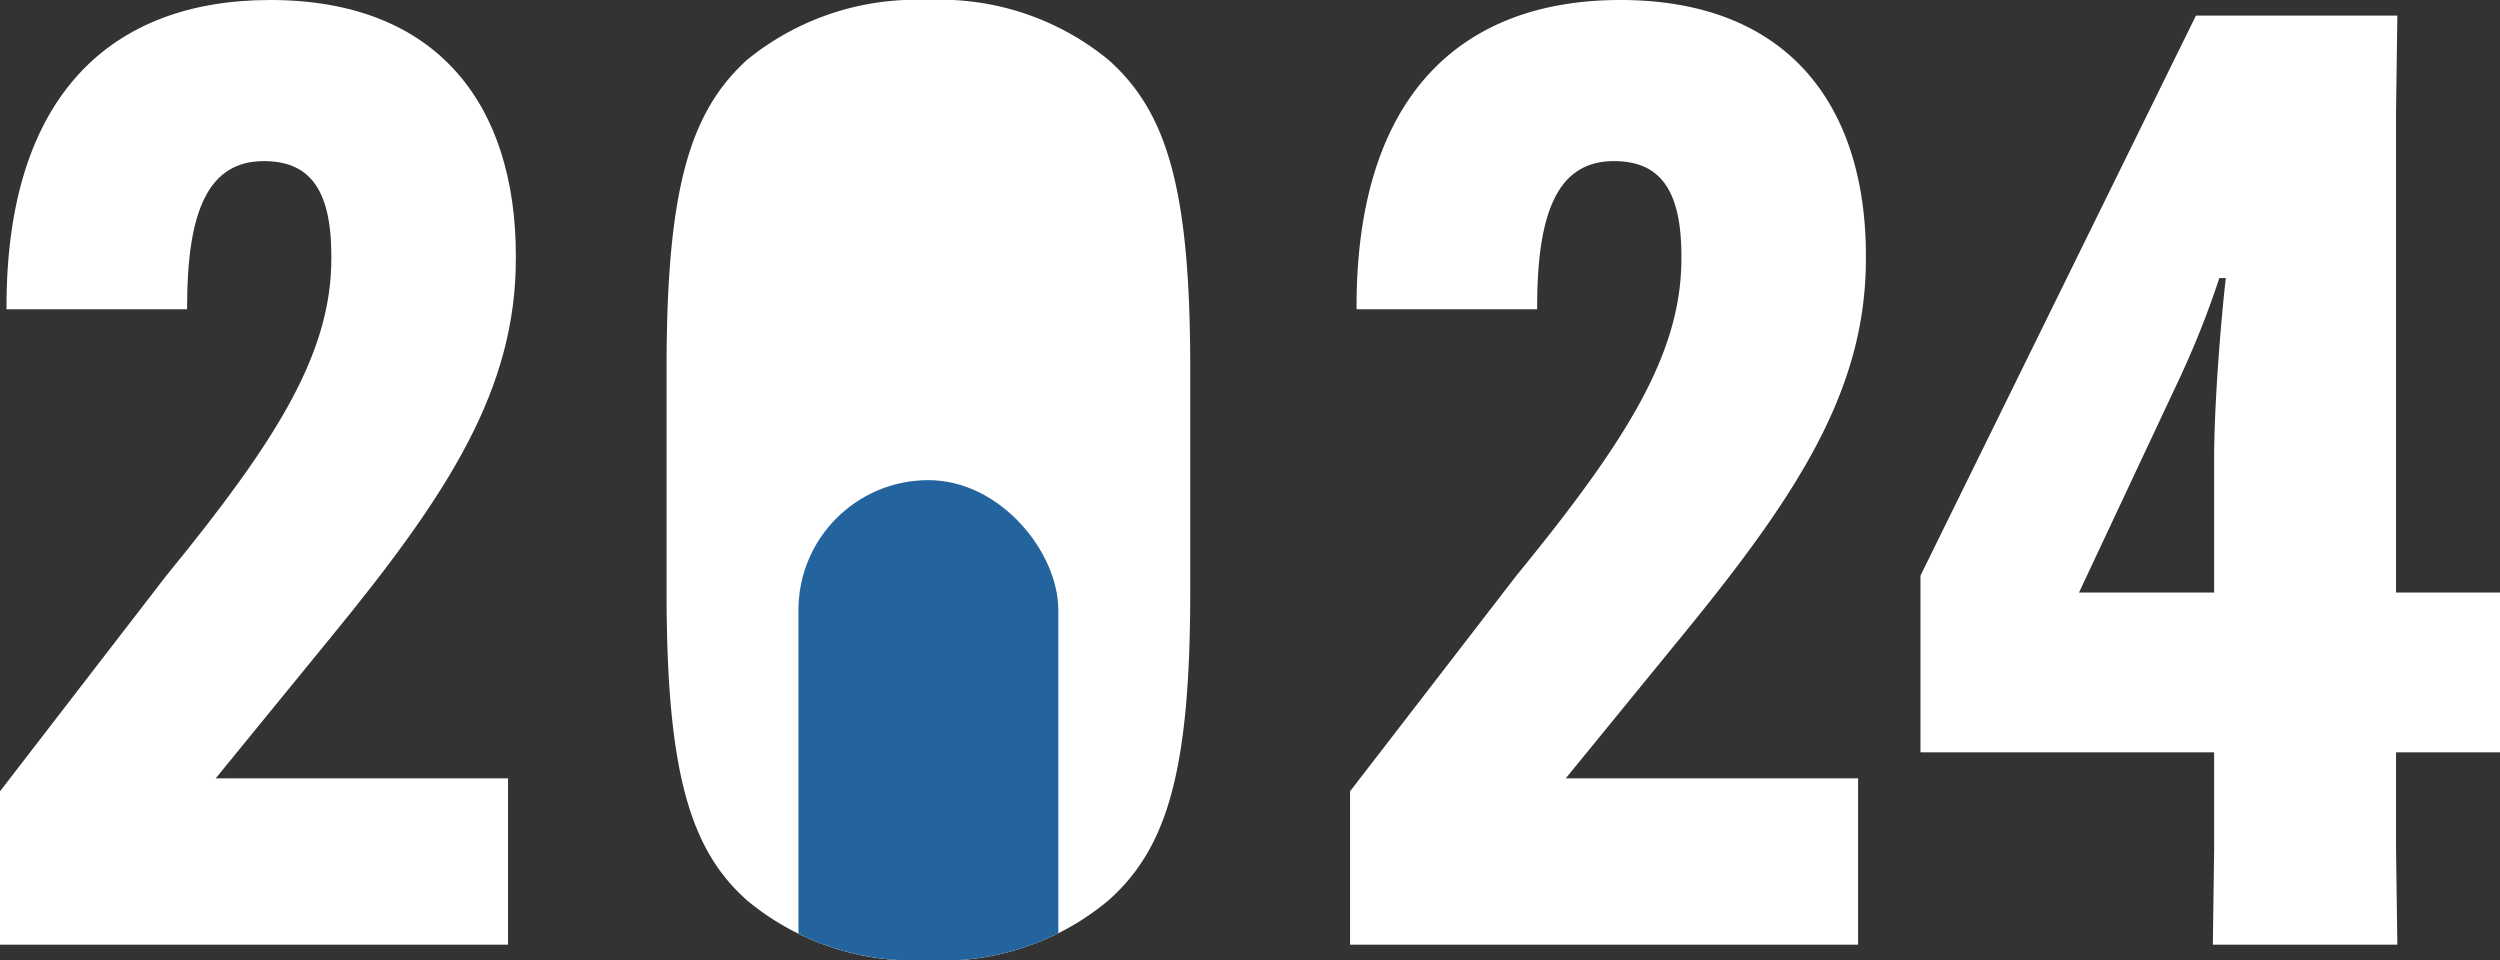 <svg xmlns="http://www.w3.org/2000/svg" xmlns:xlink="http://www.w3.org/1999/xlink" width="48.1" height="18.475" viewBox="0 0 48.1 18.475">
  <rect x="0" y="0" width="48.1" height="18.475" fill="#333333" stroke="none"/>
  <defs>
    <clipPath id="clip-path">
      <path id="Path_8242" data-name="Path 8242" d="M17.225.3A4.985,4.985,0,0,0,20.7-.85c1.125-1,1.575-2.475,1.575-5.925V-11.1c0-3.45-.45-4.925-1.575-5.925a5.107,5.107,0,0,0-3.475-1.15,5.151,5.151,0,0,0-3.475,1.15c-1.1,1-1.55,2.475-1.55,5.925v4.325c0,3.45.45,4.95,1.55,5.925A5.028,5.028,0,0,0,17.225.3Z" transform="translate(197.263 832)" fill="#b00020"/>
    </clipPath>
  </defs>
  <g id="Group_48913" data-name="Group 48913" transform="translate(-318.6 -813.825)">
    <path id="Path_8243" data-name="Path 8243" d="M10.525-13.25c0-2.9-1.5-4.925-4.725-4.925-3.05,0-5.075,1.825-5.075,5.9v.05H4.2v-.05c0-1.825.4-2.8,1.475-2.8.85,0,1.3.5,1.3,1.825v.05c0,1.825-1.05,3.5-3.175,6.1L.6-2.95V0h9.775V-3.2H4.75L6.975-5.925C9.25-8.7,10.525-10.7,10.525-13.2Z" transform="translate(318 832)" fill="#fff"/>
    <path id="Path_8244" data-name="Path 8244" d="M36.5-13.25c0-2.9-1.5-4.925-4.725-4.925-3.05,0-5.075,1.825-5.075,5.9v.05h3.475v-.05c0-1.825.4-2.8,1.475-2.8.85,0,1.3.5,1.3,1.825v.05c0,1.825-1.05,3.5-3.175,6.1l-3.2,4.15V0H36.35V-3.2H30.725L32.95-5.925C35.225-8.7,36.5-10.7,36.5-13.2ZM43.175,0h3.55L46.7-1.825V-3.7h2V-6.775h-2V-16.05l.025-1.825H42.85L37.55-7.1v3.4H43.2v1.875ZM40.6-6.775l1.925-4.1a17.406,17.406,0,0,0,.775-1.95h.125c-.075.625-.225,2.35-.225,3.475v2.575Z" transform="translate(318 832)" fill="#fff"/>
    <path id="Path_8241" data-name="Path 8241" d="M17.225.3A4.985,4.985,0,0,0,20.7-.85c1.125-1,1.575-2.475,1.575-5.925V-11.1c0-3.45-.45-4.925-1.575-5.925a5.107,5.107,0,0,0-3.475-1.15,5.151,5.151,0,0,0-3.475,1.15c-1.1,1-1.55,2.475-1.55,5.925v4.325c0,3.45.45,4.95,1.55,5.925A5.028,5.028,0,0,0,17.225.3Z" transform="translate(319.225 832)" fill="#fff"/>
    <g id="Mask_Group_3082" data-name="Mask Group 3082" transform="translate(121.962)" clip-path="url(#clip-path)">
      <rect id="Rectangle_17446" data-name="Rectangle 17446" width="5" height="12" rx="2.5" transform="translate(212 823.063)" fill="#24649e"/>
    </g>
  </g>
</svg>
